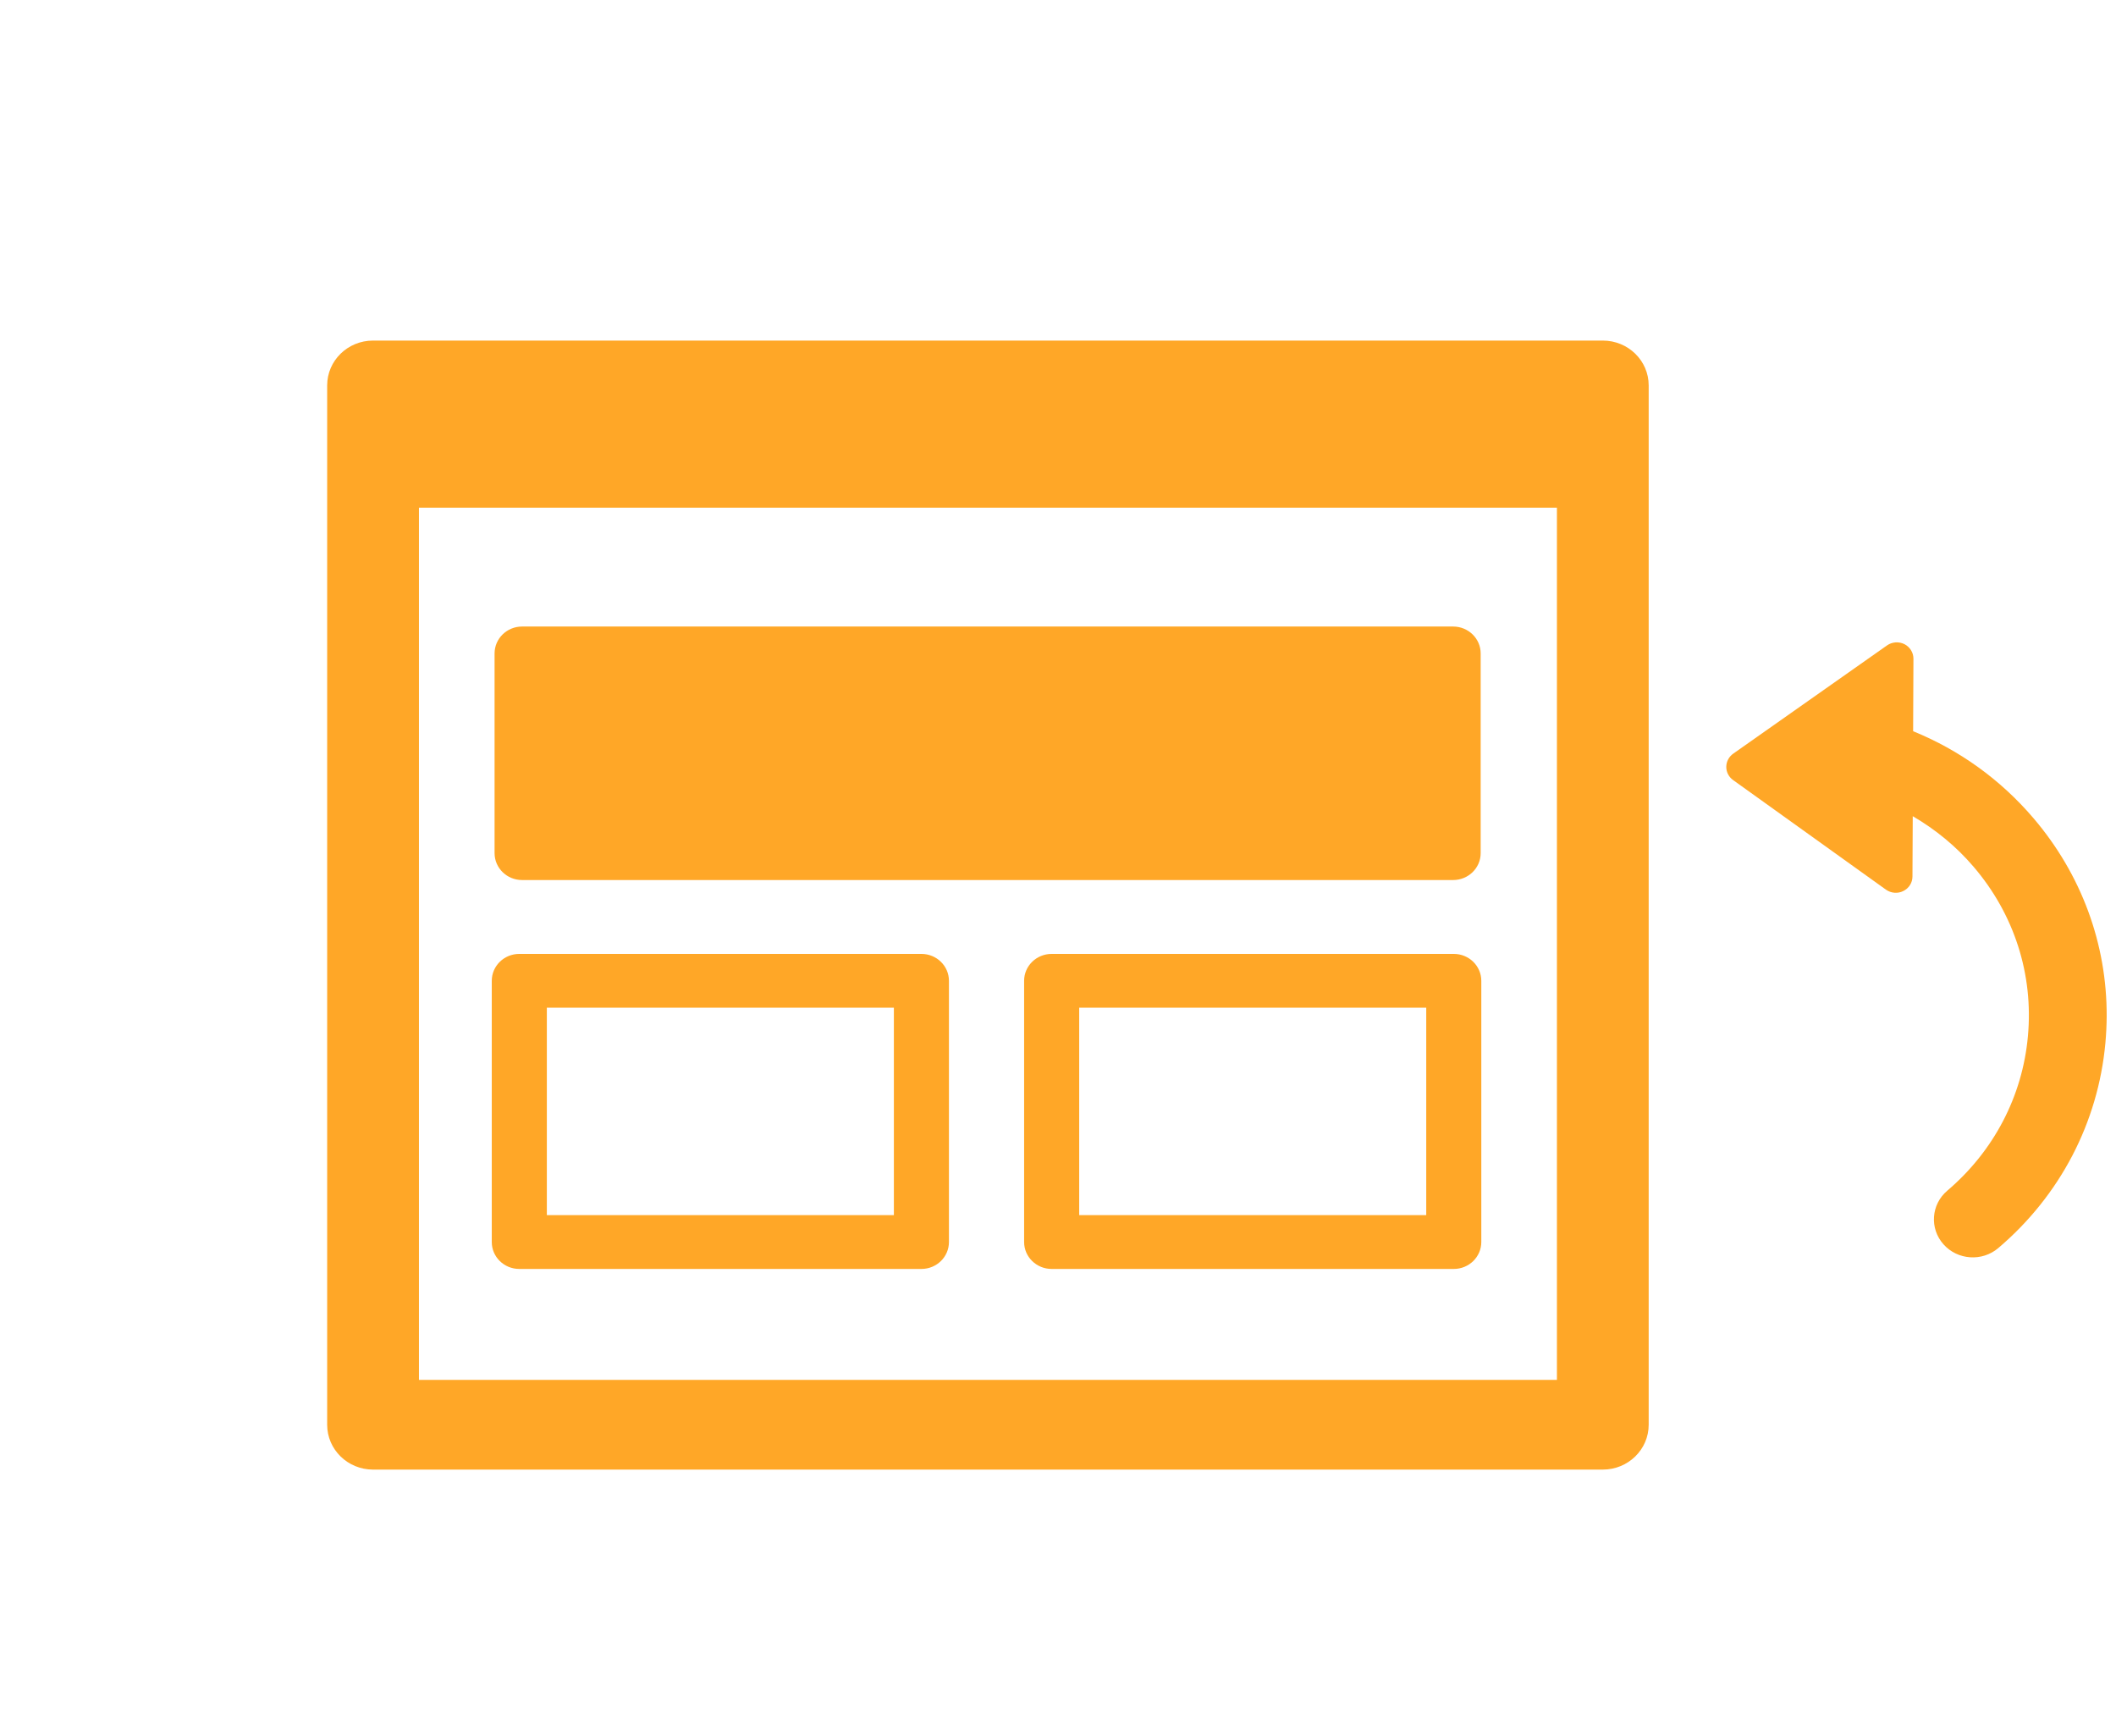 <?xml version="1.0" encoding="utf-8"?>
<!-- Generator: Adobe Illustrator 16.0.0, SVG Export Plug-In . SVG Version: 6.00 Build 0)  -->
<!DOCTYPE svg PUBLIC "-//W3C//DTD SVG 1.1//EN" "http://www.w3.org/Graphics/SVG/1.1/DTD/svg11.dtd">
<svg version="1.1" id="圖層_1" xmlns="http://www.w3.org/2000/svg" xmlns:xlink="http://www.w3.org/1999/xlink" x="0px" y="0px"
	 width="110.551px" height="90.708px" viewBox="249.905 109.493 110.551 90.708"
	 enable-background="new 249.905 109.493 110.551 90.708" xml:space="preserve">
<g>
	<g>
		<path fill="#FFA727" d="M333.644,127.286h-64.249c-1.325,0-2.397,1.049-2.397,2.344v54.297c0,1.295,1.072,2.344,2.397,2.344
			h64.249c1.325,0,2.397-1.049,2.397-2.344V129.63C336.042,128.335,334.969,127.286,333.644,127.286z M331.247,181.584h-59.454
			v-45.567h59.454V181.584z M277.182,155.47h48.643c0.795,0,1.438-0.63,1.438-1.406v-10.432c0-0.776-0.643-1.406-1.438-1.406
			h-48.643c-0.795,0-1.438,0.63-1.438,1.406v10.432C275.744,154.841,276.387,155.47,277.182,155.47z M277.036,175.788h21.008
			c0.796,0,1.439-0.629,1.439-1.407v-13.646c0-0.777-0.644-1.406-1.439-1.406h-21.008c-0.795,0-1.438,0.629-1.438,1.406v13.646
			C275.597,175.159,276.241,175.788,277.036,175.788z M278.475,162.14h18.131v10.835h-18.131V162.14z M325.858,159.329h-21.009
			c-0.794,0-1.439,0.629-1.439,1.406v13.646c0,0.778,0.646,1.407,1.439,1.407h21.009c0.794,0,1.438-0.629,1.438-1.407v-13.646
			C327.296,159.958,326.652,159.329,325.858,159.329z M324.419,172.975h-18.131V162.14h18.131V172.975z M356.133,152.225
			c-1.72-2.014-3.869-3.55-6.276-4.53l0.016-3.788c0.001-0.32-0.182-0.614-0.472-0.762c-0.292-0.144-0.643-0.119-0.907,0.066
			l-8.039,5.658c-0.225,0.161-0.359,0.414-0.36,0.688c-0.002,0.272,0.13,0.527,0.355,0.689l7.987,5.726
			c0.266,0.188,0.614,0.218,0.905,0.073c0.297-0.145,0.48-0.437,0.48-0.758l0.015-3.153c1.187,0.694,2.266,1.571,3.177,2.64
			c2.127,2.484,3.136,5.631,2.84,8.856c-0.285,3.138-1.782,6.001-4.214,8.07c-0.845,0.718-0.934,1.975-0.197,2.801
			c0.735,0.827,2.02,0.915,2.865,0.194c3.226-2.743,5.212-6.547,5.594-10.711c0.042-0.466,0.064-0.931,0.067-1.394
			C359.985,158.804,358.647,155.166,356.133,152.225z"/>
	</g>
</g>
</svg>

